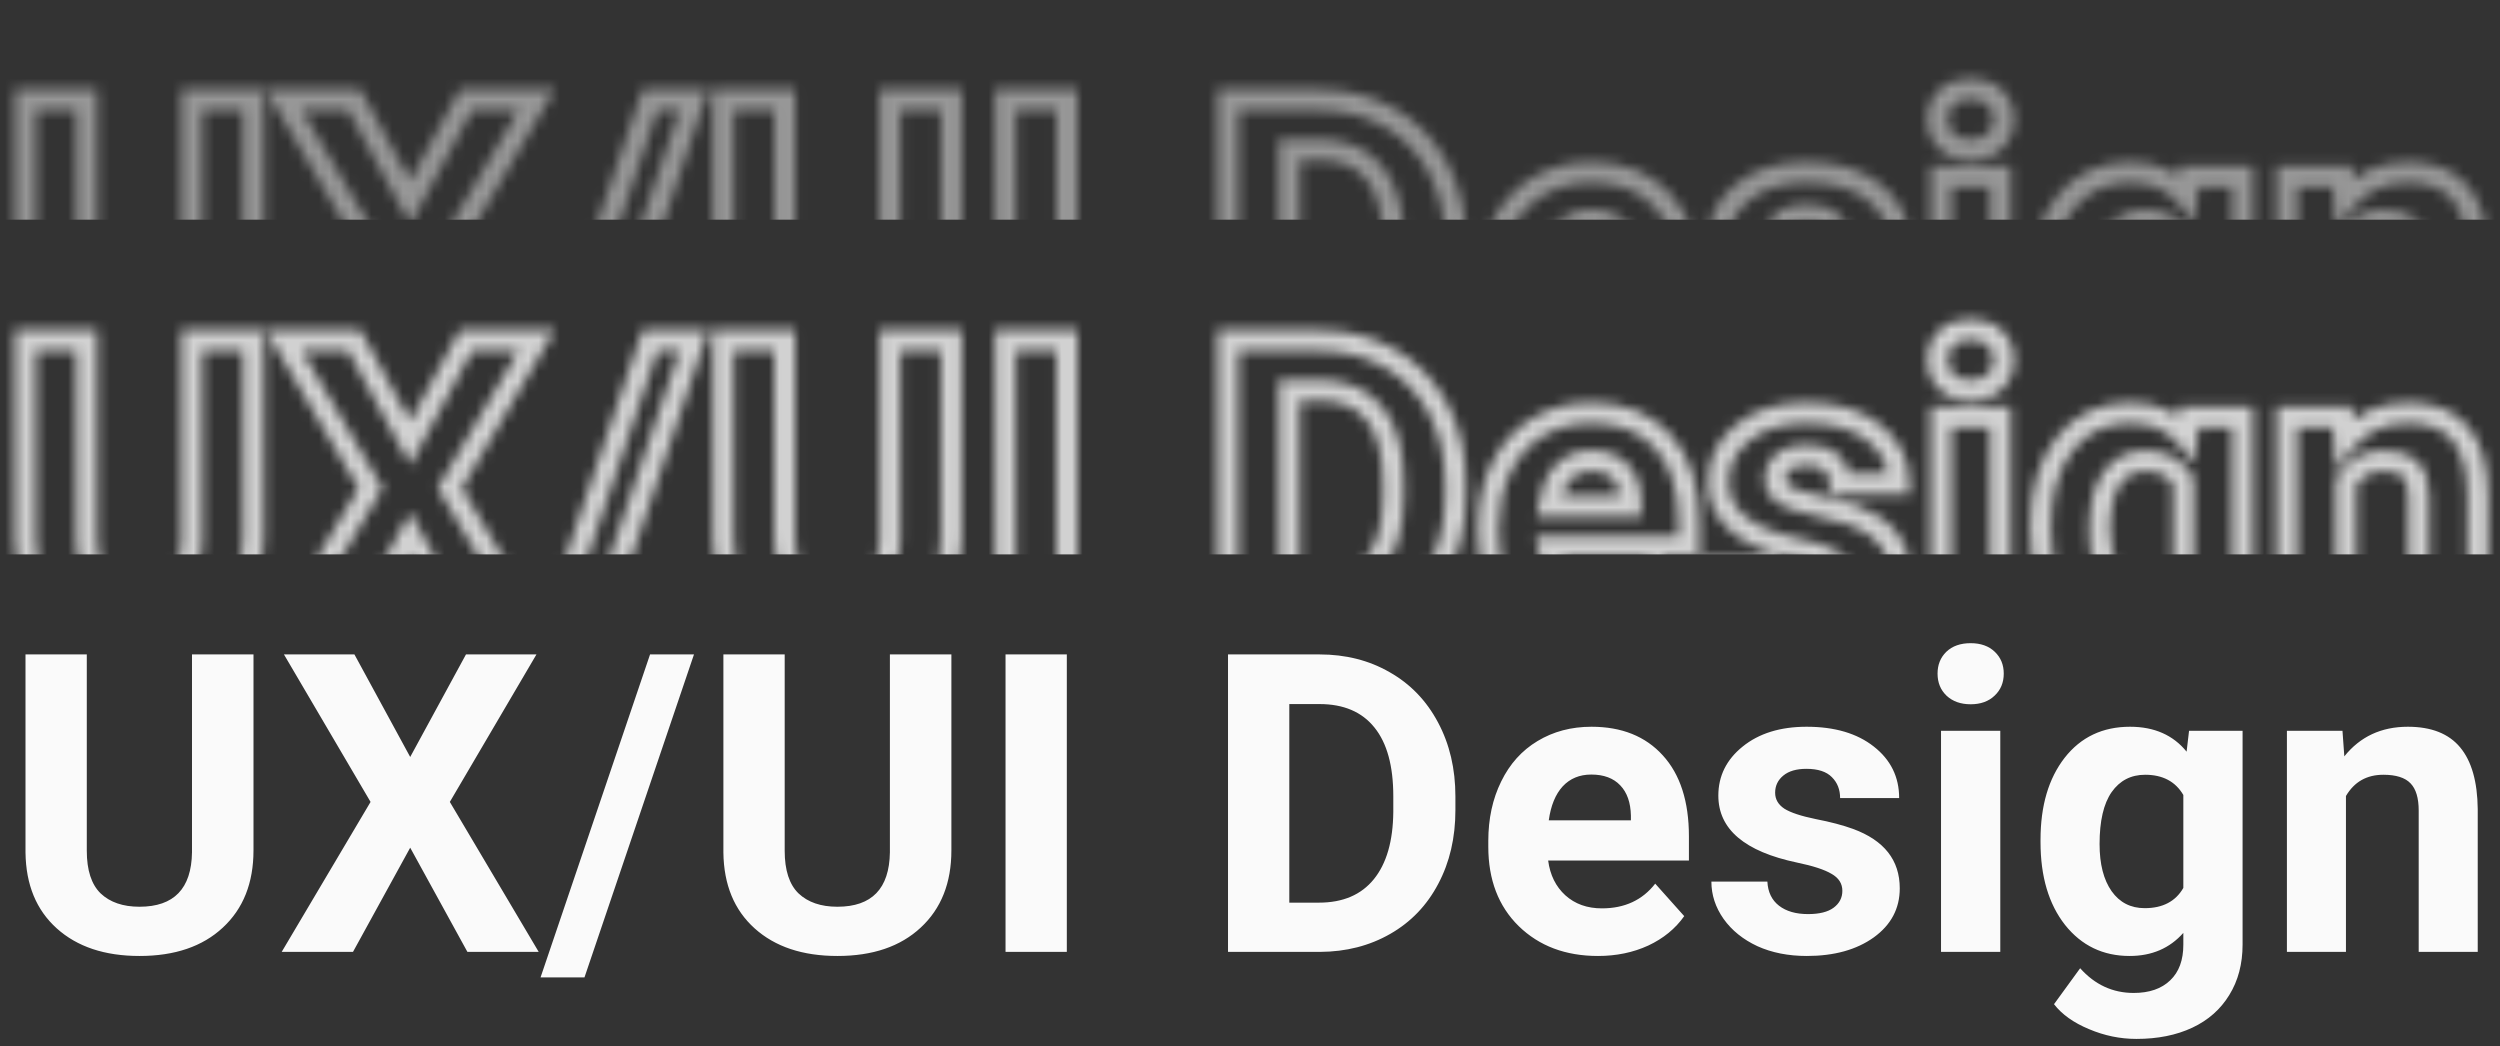 <svg width="239" height="100" viewBox="0 0 239 100" fill="none" xmlns="http://www.w3.org/2000/svg">
<rect x="0" y="0" width="239" height="100" fill="#333333" stroke="none"/>
<g opacity="0.8">
<mask id="mask0_581:7412" style="mask-type:alpha" maskUnits="userSpaceOnUse" x="1" y="30" width="237" height="41">
<path d="M24.234 32.563H25.234V31.563H24.234V32.563ZM21.305 58.676L20.625 57.942L20.622 57.945L21.305 58.676ZM2.438 51.508H1.437L1.438 51.521L2.438 51.508ZM2.438 32.563V31.563H1.438V32.563H2.438ZM8.297 32.563H9.297V31.563H8.297V32.563ZM9.625 55.414L8.929 56.132L8.934 56.137L8.939 56.142L9.625 55.414ZM18.355 51.488L19.355 51.503L19.355 51.496V51.488H18.355ZM18.355 32.563V31.563H17.355V32.563H18.355ZM23.234 32.563V51.293H25.234V32.563H23.234ZM23.234 51.293C23.234 54.178 22.339 56.354 20.625 57.942L21.984 59.409C24.177 57.378 25.234 54.632 25.234 51.293H23.234ZM20.622 57.945C18.914 59.539 16.526 60.391 13.336 60.391V62.391C16.89 62.391 19.815 61.433 21.987 59.407L20.622 57.945ZM13.336 60.391C10.195 60.391 7.82 59.563 6.095 58.011L4.757 59.497C6.938 61.461 9.836 62.391 13.336 62.391V60.391ZM6.095 58.011C4.385 56.472 3.474 54.341 3.437 51.495L1.438 51.521C1.48 54.821 2.561 57.521 4.757 59.497L6.095 58.011ZM3.438 51.508V32.563H1.438V51.508H3.438ZM2.438 33.563H8.297V31.563H2.438V33.563ZM7.297 32.563V51.332H9.297V32.563H7.297ZM7.297 51.332C7.297 53.328 7.769 55.007 8.929 56.132L10.322 54.697C9.71 54.103 9.297 53.06 9.297 51.332H7.297ZM8.939 56.142C10.07 57.208 11.579 57.684 13.336 57.684V55.684C11.942 55.684 10.976 55.313 10.311 54.686L8.939 56.142ZM13.336 57.684C15.152 57.684 16.695 57.204 17.781 56.08C18.858 54.965 19.327 53.378 19.355 51.503L17.356 51.473C17.332 53.062 16.938 54.074 16.342 54.69C15.755 55.298 14.815 55.684 13.336 55.684V57.684ZM19.355 51.488V32.563H17.355V51.488H19.355ZM18.355 33.563H24.234V31.563H18.355V33.563ZM39.215 42.367L38.336 42.845L39.215 44.461L40.093 42.845L39.215 42.367ZM44.547 32.563V31.563H43.952L43.668 32.085L44.547 32.563ZM51.285 32.563L52.148 33.069L53.032 31.563H51.285V32.563ZM43.004 46.664L42.142 46.158L41.843 46.666L42.144 47.174L43.004 46.664ZM51.5 61V62H53.255L52.36 60.49L51.5 61ZM44.684 61L43.807 61.481L44.092 62H44.684V61ZM39.215 51.039L40.091 50.558L39.215 48.961L38.338 50.558L39.215 51.039ZM33.746 61V62H34.338L34.623 61.481L33.746 61ZM26.93 61L26.069 60.49L25.175 62H26.93V61ZM35.426 46.664L36.286 47.174L36.587 46.666L36.288 46.158L35.426 46.664ZM27.145 32.563V31.563H25.398L26.282 33.069L27.145 32.563ZM33.883 32.563L34.761 32.085L34.477 31.563H33.883V32.563ZM40.093 42.845L45.425 33.04L43.668 32.085L38.336 41.89L40.093 42.845ZM44.547 33.563H51.285V31.563H44.547V33.563ZM50.423 32.056L42.142 46.158L43.866 47.171L52.148 33.069L50.423 32.056ZM42.144 47.174L50.64 61.51L52.36 60.49L43.864 46.154L42.144 47.174ZM51.5 60H44.684V62H51.5V60ZM45.56 60.519L40.091 50.558L38.338 51.52L43.807 61.481L45.56 60.519ZM38.338 50.558L32.87 60.519L34.623 61.481L40.091 51.52L38.338 50.558ZM33.746 60H26.93V62H33.746V60ZM27.79 61.51L36.286 47.174L34.566 46.154L26.069 60.49L27.79 61.51ZM36.288 46.158L28.007 32.056L26.282 33.069L34.563 47.171L36.288 46.158ZM27.145 33.563H33.883V31.563H27.145V33.563ZM33.004 33.04L38.336 42.845L40.093 41.89L34.761 32.085L33.004 33.04ZM55.875 63.441V64.442H56.592L56.822 63.763L55.875 63.441ZM51.676 63.441L50.729 63.12L50.281 64.442H51.676V63.441ZM62.145 32.563V31.563H61.428L61.197 32.242L62.145 32.563ZM66.344 32.563L67.291 32.884L67.739 31.563H66.344V32.563ZM55.875 62.441H51.676V64.442H55.875V62.441ZM52.623 63.763L63.092 32.884L61.197 32.242L50.729 63.12L52.623 63.763ZM62.145 33.563H66.344V31.563H62.145V33.563ZM65.397 32.242L54.928 63.12L56.822 63.763L67.291 32.884L65.397 32.242ZM90.953 32.563H91.953V31.563H90.953V32.563ZM88.023 58.676L87.344 57.942L87.341 57.945L88.023 58.676ZM69.156 51.508H68.156L68.156 51.521L69.156 51.508ZM69.156 32.563V31.563H68.156V32.563H69.156ZM75.016 32.563H76.016V31.563H75.016V32.563ZM76.344 55.414L75.647 56.132L75.653 56.137L75.658 56.142L76.344 55.414ZM85.074 51.488L86.074 51.503L86.074 51.496V51.488H85.074ZM85.074 32.563V31.563H84.074V32.563H85.074ZM89.953 32.563V51.293H91.953V32.563H89.953ZM89.953 51.293C89.953 54.178 89.058 56.354 87.344 57.942L88.703 59.409C90.895 57.378 91.953 54.632 91.953 51.293H89.953ZM87.341 57.945C85.633 59.539 83.245 60.391 80.055 60.391V62.391C83.609 62.391 86.534 61.433 88.706 59.407L87.341 57.945ZM80.055 60.391C76.914 60.391 74.538 59.563 72.814 58.011L71.476 59.497C73.657 61.461 76.555 62.391 80.055 62.391V60.391ZM72.814 58.011C71.103 56.472 70.192 54.341 70.156 51.495L68.156 51.521C68.198 54.821 69.279 57.521 71.476 59.497L72.814 58.011ZM70.156 51.508V32.563H68.156V51.508H70.156ZM69.156 33.563H75.016V31.563H69.156V33.563ZM74.016 32.563V51.332H76.016V32.563H74.016ZM74.016 51.332C74.016 53.328 74.488 55.007 75.647 56.132L77.04 54.697C76.429 54.103 76.016 53.06 76.016 51.332H74.016ZM75.658 56.142C76.789 57.208 78.297 57.684 80.055 57.684V55.684C78.661 55.684 77.695 55.313 77.029 54.686L75.658 56.142ZM80.055 57.684C81.87 57.684 83.413 57.204 84.499 56.08C85.577 54.965 86.046 53.378 86.074 51.503L84.074 51.473C84.05 53.062 83.657 54.074 83.061 54.69C82.474 55.298 81.533 55.684 80.055 55.684V57.684ZM86.074 51.488V32.563H84.074V51.488H86.074ZM85.074 33.563H90.953V31.563H85.074V33.563ZM101.988 61V62H102.988V61H101.988ZM96.129 61H95.129V62H96.129V61ZM96.129 32.563V31.563H95.129V32.563H96.129ZM101.988 32.563H102.988V31.563H101.988V32.563ZM101.988 60H96.129V62H101.988V60ZM97.129 61V32.563H95.129V61H97.129ZM96.129 33.563H101.988V31.563H96.129V33.563ZM100.988 32.563V61H102.988V32.563H100.988ZM117.398 61H116.398V62H117.398V61ZM117.398 32.563V31.563H116.398V32.563H117.398ZM132.848 34.262L132.348 35.128L132.355 35.132L132.848 34.262ZM137.477 39.066L136.593 39.536L136.595 39.538L137.477 39.066ZM137.496 54.496L136.613 54.027L136.611 54.031L137.496 54.496ZM132.906 59.281L133.403 60.149L132.906 59.281ZM126.207 61V62L126.212 62L126.207 61ZM123.258 37.309V36.309H122.258V37.309H123.258ZM123.258 56.293H122.258V57.293H123.258V56.293ZM133.199 47.621L134.199 47.631V47.621H133.199ZM131.402 39.555L130.621 40.179L130.624 40.183L131.402 39.555ZM118.398 61V32.563H116.398V61H118.398ZM117.398 33.563H126.148V31.563H117.398V33.563ZM126.148 33.563C128.492 33.563 130.549 34.092 132.348 35.128L133.347 33.395C131.214 32.166 128.805 31.563 126.148 31.563V33.563ZM132.355 35.132C134.162 36.155 135.573 37.614 136.593 39.536L138.36 38.597C137.167 36.352 135.491 34.609 133.34 33.392L132.355 35.132ZM136.595 39.538C137.615 41.446 138.137 43.637 138.137 46.137H140.137C140.137 43.35 139.552 40.828 138.358 38.595L136.595 39.538ZM138.137 46.137V47.445H140.137V46.137H138.137ZM138.137 47.445C138.137 49.947 137.62 52.133 136.613 54.027L138.379 54.966C139.559 52.745 140.137 50.23 140.137 47.445H138.137ZM136.611 54.031C135.617 55.923 134.22 57.377 132.41 58.413L133.403 60.149C135.551 58.92 137.214 57.184 138.381 54.961L136.611 54.031ZM132.41 58.413C130.593 59.453 128.532 59.988 126.202 60L126.212 62C128.856 61.986 131.261 61.375 133.403 60.149L132.41 58.413ZM126.207 60H117.398V62H126.207V60ZM122.258 37.309V56.293H124.258V37.309H122.258ZM123.258 57.293H126.09V55.293H123.258V57.293ZM126.09 57.293C128.62 57.293 130.684 56.453 132.121 54.676L130.566 53.418C129.582 54.635 128.143 55.293 126.09 55.293V57.293ZM132.121 54.676C133.525 52.94 134.172 50.545 134.199 47.631L132.199 47.612C132.174 50.27 131.584 52.16 130.566 53.418L132.121 54.676ZM134.199 47.621V46.117H132.199V47.621H134.199ZM134.199 46.117C134.199 43.111 133.58 40.66 132.181 38.927L130.624 40.183C131.621 41.418 132.199 43.343 132.199 46.117H134.199ZM132.183 38.93C130.757 37.147 128.689 36.309 126.148 36.309V38.309C128.217 38.309 129.652 38.968 130.621 40.179L132.183 38.93ZM126.148 36.309H123.258V38.309H126.148V36.309ZM145.191 58.539L144.492 59.253L144.494 59.256L145.191 58.539ZM143.512 44.711L144.409 45.153L144.41 45.15L143.512 44.711ZM146.988 40.844L147.503 41.701L147.505 41.7L146.988 40.844ZM158.961 42.211L158.22 42.883L158.223 42.886L158.961 42.211ZM161.461 52.27V53.27H162.461V52.27H161.461ZM148.004 52.27V51.27H146.863L147.013 52.401L148.004 52.27ZM149.645 55.59L148.97 56.328L148.975 56.333L149.645 55.59ZM158.238 54.477L158.984 53.811L158.185 52.916L157.449 53.863L158.238 54.477ZM161.012 57.582L161.828 58.159L162.288 57.509L161.758 56.916L161.012 57.582ZM157.574 60.395L157.992 61.303L157.998 61.3L157.574 60.395ZM149.391 45.18L148.659 44.498L148.652 44.505L149.391 45.18ZM148.062 48.422L147.072 48.284L146.914 49.422H148.062V48.422ZM155.914 48.422V49.422H156.914V48.422H155.914ZM155.914 47.973H156.914V47.962L156.914 47.952L155.914 47.973ZM154.898 45.082L154.171 45.768L154.178 45.775L154.898 45.082ZM152.77 60.391C149.892 60.391 147.629 59.517 145.889 57.823L144.494 59.256C146.66 61.364 149.449 62.391 152.77 62.391V60.391ZM145.891 57.825C144.175 56.143 143.281 53.885 143.281 50.941H141.281C141.281 54.326 142.328 57.133 144.492 59.253L145.891 57.825ZM143.281 50.941V50.395H141.281V50.941H143.281ZM143.281 50.395C143.281 48.404 143.665 46.663 144.409 45.153L142.615 44.27C141.718 46.092 141.281 48.141 141.281 50.395H143.281ZM144.41 45.15C145.152 43.631 146.183 42.493 147.503 41.701L146.474 39.986C144.799 40.991 143.512 42.432 142.613 44.272L144.41 45.15ZM147.505 41.7C148.845 40.891 150.382 40.477 152.145 40.477V38.477C150.053 38.477 148.152 38.974 146.472 39.988L147.505 41.7ZM152.145 40.477C154.807 40.477 156.79 41.306 158.22 42.883L159.702 41.539C157.825 39.471 155.263 38.477 152.145 38.477V40.477ZM158.223 42.886C159.669 44.467 160.461 46.779 160.461 49.965H162.461C162.461 46.459 161.586 43.6 159.699 41.536L158.223 42.886ZM160.461 49.965V52.27H162.461V49.965H160.461ZM161.461 51.27H148.004V53.27H161.461V51.27ZM147.013 52.401C147.221 53.983 147.862 55.316 148.97 56.328L150.319 54.852C149.604 54.198 149.151 53.317 148.995 52.139L147.013 52.401ZM148.975 56.333C150.107 57.353 151.522 57.84 153.141 57.84V55.84C151.947 55.84 151.031 55.493 150.314 54.847L148.975 56.333ZM153.141 57.84C155.592 57.84 157.596 56.934 159.028 55.09L157.449 53.863C156.433 55.171 155.038 55.84 153.141 55.84V57.84ZM157.492 55.143L160.266 58.248L161.758 56.916L158.984 53.811L157.492 55.143ZM160.195 57.005C159.457 58.049 158.452 58.879 157.15 59.489L157.998 61.3C159.587 60.556 160.873 59.511 161.828 58.159L160.195 57.005ZM157.157 59.486C155.856 60.084 154.398 60.391 152.77 60.391V62.391C154.656 62.391 156.402 62.034 157.992 61.303L157.157 59.486ZM152.125 43.047C150.754 43.047 149.568 43.522 148.659 44.498L150.123 45.861C150.619 45.328 151.256 45.047 152.125 45.047V43.047ZM148.652 44.505C147.782 45.458 147.285 46.753 147.072 48.284L149.053 48.56C149.231 47.278 149.619 46.413 150.129 45.854L148.652 44.505ZM148.062 49.422H155.914V47.422H148.062V49.422ZM156.914 48.422V47.973H154.914V48.422H156.914ZM156.914 47.952C156.884 46.536 156.496 45.3 155.619 44.389L154.178 45.775C154.603 46.218 154.892 46.91 154.914 47.994L156.914 47.952ZM155.626 44.396C154.739 43.456 153.521 43.047 152.125 43.047V45.047C153.124 45.047 153.756 45.328 154.171 45.768L155.626 44.396ZM175.094 53.539L174.582 54.398L174.591 54.404L174.601 54.409L175.094 53.539ZM171.812 52.465L171.607 53.444L171.61 53.444L171.812 52.465ZM166.598 41.371L167.226 42.15L167.226 42.149L166.598 41.371ZM179.137 41.371L178.517 42.156L178.521 42.159L179.137 41.371ZM181.559 46.293V47.293H182.559V46.293H181.559ZM175.914 46.293H174.914V47.293H175.914V46.293ZM175.133 44.301L174.417 44.999L174.426 45.008L175.133 44.301ZM170.582 47.309L170.027 48.141L170.038 48.148L170.049 48.155L170.582 47.309ZM173.59 48.305L173.39 49.285L173.399 49.286L173.59 48.305ZM177.145 49.242L177.489 48.303L177.487 48.303L177.145 49.242ZM179.137 59.613L179.719 60.426L179.723 60.423L179.137 59.613ZM168.004 60.453L167.581 61.359L167.591 61.364L168.004 60.453ZM164.781 57.856L163.964 58.432L163.968 58.437L164.781 57.856ZM163.609 54.281V53.281H162.609V54.281H163.609ZM168.961 54.281L169.96 54.23L169.91 53.281H168.961V54.281ZM175.289 56.781L175.883 57.586L175.886 57.584L175.289 56.781ZM177.129 55.16C177.129 54.05 176.534 53.205 175.586 52.669L174.601 54.409C175.034 54.654 175.129 54.891 175.129 55.16H177.129ZM175.606 52.68C174.78 52.188 173.551 51.803 172.015 51.486L171.61 53.444C173.095 53.752 174.053 54.083 174.582 54.398L175.606 52.68ZM172.018 51.486C169.585 50.976 167.884 50.226 166.806 49.31C165.766 48.427 165.273 47.365 165.273 46.059H163.273C163.273 47.969 164.037 49.582 165.511 50.834C166.946 52.054 169.013 52.899 171.607 53.444L172.018 51.486ZM165.273 46.059C165.273 44.507 165.895 43.223 167.226 42.15L165.97 40.593C164.202 42.019 163.273 43.861 163.273 46.059H165.273ZM167.226 42.149C168.57 41.063 170.368 40.477 172.711 40.477V38.477C170.028 38.477 167.75 39.154 165.969 40.593L167.226 42.149ZM172.711 40.477C175.24 40.477 177.141 41.071 178.517 42.156L179.756 40.586C177.929 39.145 175.547 38.477 172.711 38.477V40.477ZM178.521 42.159C179.897 43.236 180.559 44.588 180.559 46.293H182.559C182.559 43.962 181.605 42.033 179.753 40.584L178.521 42.159ZM181.559 45.293H175.914V47.293H181.559V45.293ZM176.914 46.293C176.914 45.249 176.567 44.321 175.84 43.594L174.426 45.008C174.74 45.322 174.914 45.723 174.914 46.293H176.914ZM175.849 43.603C175.065 42.799 173.938 42.5 172.691 42.5V44.5C173.659 44.5 174.159 44.735 174.417 44.999L175.849 43.603ZM172.691 42.5C171.602 42.5 170.609 42.746 169.848 43.373L171.121 44.916C171.402 44.684 171.88 44.5 172.691 44.5V42.5ZM169.848 43.373C169.101 43.989 168.703 44.817 168.703 45.785H170.703C170.703 45.425 170.826 45.159 171.121 44.916L169.848 43.373ZM168.703 45.785C168.703 46.791 169.204 47.592 170.027 48.141L171.137 46.477C170.788 46.244 170.703 46.029 170.703 45.785H168.703ZM170.049 48.155C170.809 48.634 171.962 48.994 173.39 49.285L173.789 47.325C172.405 47.043 171.553 46.739 171.115 46.463L170.049 48.155ZM173.399 49.286C174.772 49.553 175.903 49.854 176.802 50.182L177.487 48.303C176.459 47.928 175.22 47.603 173.781 47.323L173.399 49.286ZM176.8 50.181C178.171 50.684 179.113 51.34 179.713 52.102C180.304 52.852 180.617 53.775 180.617 54.926H182.617C182.617 53.382 182.185 52.009 181.285 50.865C180.394 49.733 179.1 48.894 177.489 48.303L176.8 50.181ZM180.617 54.926C180.617 56.511 179.962 57.781 178.55 58.804L179.723 60.423C181.618 59.05 182.617 57.195 182.617 54.926H180.617ZM178.554 58.8C177.113 59.833 175.199 60.391 172.73 60.391V62.391C175.497 62.391 177.853 61.764 179.719 60.426L178.554 58.8ZM172.73 60.391C171.078 60.391 169.647 60.099 168.416 59.542L167.591 61.364C169.121 62.057 170.841 62.391 172.73 62.391V60.391ZM168.427 59.547C167.196 58.973 166.264 58.211 165.595 57.274L163.968 58.437C164.861 59.687 166.077 60.658 167.581 61.359L168.427 59.547ZM165.598 57.279C164.928 56.33 164.609 55.338 164.609 54.281H162.609C162.609 55.777 163.072 57.168 163.964 58.432L165.598 57.279ZM163.609 55.281H168.961V53.281H163.609V55.281ZM167.962 54.333C168.027 55.578 168.506 56.637 169.462 57.377L170.686 55.795C170.262 55.467 169.999 54.99 169.96 54.23L167.962 54.333ZM169.462 57.377C170.377 58.085 171.54 58.387 172.848 58.387V56.387C171.838 56.387 171.151 56.155 170.686 55.795L169.462 57.377ZM172.848 58.387C174.025 58.387 175.089 58.172 175.883 57.586L174.695 55.977C174.395 56.198 173.831 56.387 172.848 56.387V58.387ZM175.886 57.584C176.684 56.989 177.129 56.159 177.129 55.16H175.129C175.129 55.49 175.014 55.74 174.692 55.979L175.886 57.584ZM191.227 61V62H192.227V61H191.227ZM185.562 61H184.562V62H185.562V61ZM185.562 39.867V38.867H184.562V39.867H185.562ZM191.227 39.867H192.227V38.867H191.227V39.867ZM186.07 32.309L185.38 31.585L185.372 31.593L186.07 32.309ZM190.68 36.508L189.997 35.777L189.989 35.785L190.68 36.508ZM186.09 36.508L185.399 37.231L185.408 37.239L186.09 36.508ZM191.227 60H185.562V62H191.227V60ZM186.562 61V39.867H184.562V61H186.562ZM185.562 40.867H191.227V38.867H185.562V40.867ZM190.227 39.867V61H192.227V39.867H190.227ZM186.23 34.399C186.23 33.797 186.419 33.367 186.769 33.024L185.372 31.593C184.602 32.345 184.23 33.307 184.23 34.399H186.23ZM186.761 33.032C187.107 32.702 187.612 32.488 188.395 32.488V30.488C187.224 30.488 186.18 30.822 185.38 31.585L186.761 33.032ZM188.395 32.488C189.16 32.488 189.661 32.7 190.009 33.032L191.39 31.585C190.592 30.824 189.556 30.488 188.395 30.488V32.488ZM190.009 33.032C190.369 33.376 190.559 33.805 190.559 34.399H192.559C192.559 33.3 192.175 32.335 191.39 31.585L190.009 33.032ZM190.559 34.399C190.559 35.003 190.365 35.434 189.997 35.777L191.362 37.239C192.166 36.488 192.559 35.513 192.559 34.399H190.559ZM189.989 35.785C189.638 36.119 189.143 36.328 188.395 36.328V38.328C189.548 38.328 190.575 37.99 191.37 37.231L189.989 35.785ZM188.395 36.328C187.647 36.328 187.139 36.12 186.772 35.777L185.408 37.239C186.212 37.99 187.241 38.328 188.395 38.328V36.328ZM186.78 35.785C186.423 35.444 186.23 35.011 186.23 34.399H184.23C184.23 35.505 184.611 36.479 185.399 37.231L186.78 35.785ZM197.379 42.445L196.592 41.829L196.589 41.832L197.379 42.445ZM209.039 41.859L208.263 42.49L209.755 44.329L210.032 41.976L209.039 41.859ZM209.273 39.867V38.867H208.384L208.28 39.751L209.273 39.867ZM214.391 39.867H215.391V38.867H214.391V39.867ZM213.121 65.121L212.271 64.595L212.267 64.601L213.121 65.121ZM199.703 68.383L200.094 67.463L200.087 67.46L199.703 68.383ZM196.363 66L195.555 65.412L195.113 66.019L195.572 66.612L196.363 66ZM198.863 62.563L199.609 61.897L198.784 60.972L198.055 61.974L198.863 62.563ZM207.477 63.715L206.787 62.991L206.781 62.997L207.477 63.715ZM208.727 59.184H209.727V56.545L207.978 58.521L208.727 59.184ZM197.418 58.422L196.631 59.039L196.636 59.045L197.418 58.422ZM201.871 55.199L201.053 55.774L201.056 55.779L201.871 55.199ZM208.727 54.887L209.593 55.386L209.727 55.154V54.887H208.727ZM208.727 46H209.727V45.729L209.589 45.495L208.727 46ZM201.871 45.727L201.054 45.15L201.05 45.157L201.871 45.727ZM196.074 50.278C196.074 47.192 196.804 44.817 198.169 43.059L196.589 41.832C194.881 44.032 194.074 46.879 194.074 50.278H196.074ZM198.166 43.062C199.517 41.336 201.304 40.477 203.629 40.477V38.477C200.719 38.477 198.339 39.596 196.592 41.829L198.166 43.062ZM203.629 40.477C205.69 40.477 207.19 41.168 208.263 42.49L209.816 41.229C208.31 39.374 206.203 38.477 203.629 38.477V40.477ZM210.032 41.976L210.267 39.984L208.28 39.751L208.046 41.743L210.032 41.976ZM209.273 40.867H214.391V38.867H209.273V40.867ZM213.391 39.867V60.297H215.391V39.867H213.391ZM213.391 60.297C213.391 61.988 213.005 63.408 212.271 64.595L213.971 65.648C214.93 64.1 215.391 62.303 215.391 60.297H213.391ZM212.267 64.601C211.541 65.792 210.516 66.704 209.161 67.341L210.011 69.151C211.703 68.356 213.034 67.185 213.975 65.642L212.267 64.601ZM209.161 67.341C207.796 67.983 206.163 68.32 204.234 68.32V70.32C206.395 70.32 208.329 69.942 210.011 69.151L209.161 67.341ZM204.234 68.32C202.824 68.32 201.446 68.037 200.094 67.463L199.312 69.303C200.903 69.979 202.546 70.32 204.234 70.32V68.32ZM200.087 67.46C198.731 66.895 197.777 66.193 197.154 65.388L195.572 66.612C196.46 67.76 197.733 68.647 199.319 69.306L200.087 67.46ZM197.172 66.588L199.672 63.151L198.055 61.974L195.555 65.412L197.172 66.588ZM198.117 63.228C199.702 65.004 201.674 65.926 203.98 65.926V63.926C202.277 63.926 200.837 63.273 199.609 61.897L198.117 63.228ZM203.98 65.926C205.659 65.926 207.103 65.469 208.172 64.433L206.781 62.997C206.184 63.575 205.297 63.926 203.98 63.926V65.926ZM208.167 64.439C209.249 63.407 209.727 61.981 209.727 60.316H207.727C207.727 61.595 207.37 62.435 206.787 62.991L208.167 64.439ZM209.727 60.316V59.184H207.727V60.316H209.727ZM207.978 58.521C206.882 59.759 205.452 60.391 203.59 60.391V62.391C205.973 62.391 207.967 61.551 209.475 59.846L207.978 58.521ZM203.59 60.391C201.354 60.391 199.585 59.539 198.2 57.799L196.636 59.045C198.402 61.263 200.747 62.391 203.59 62.391V60.391ZM198.205 57.805C196.817 56.035 196.074 53.636 196.074 50.512H194.074C194.074 53.95 194.894 56.825 196.631 59.039L198.205 57.805ZM196.074 50.512V50.278H194.074V50.512H196.074ZM199.719 50.688C199.719 52.722 200.125 54.454 201.053 55.774L202.689 54.625C202.08 53.758 201.719 52.481 201.719 50.688H199.719ZM201.056 55.779C202.014 57.127 203.375 57.82 205.035 57.82V55.82C204.013 55.82 203.264 55.433 202.686 54.62L201.056 55.779ZM205.035 57.82C207.045 57.82 208.642 57.038 209.593 55.386L207.86 54.388C207.327 55.313 206.463 55.82 205.035 55.82V57.82ZM209.727 54.887V46H207.727V54.887H209.727ZM209.589 45.495C208.629 43.856 207.056 43.066 205.074 43.066V45.066C206.452 45.066 207.313 45.566 207.864 46.506L209.589 45.495ZM205.074 43.066C203.395 43.066 202.023 43.778 201.054 45.15L202.688 46.303C203.282 45.462 204.045 45.066 205.074 45.066V43.066ZM201.05 45.157C200.113 46.507 199.719 48.401 199.719 50.688H201.719C201.719 48.573 202.093 47.16 202.693 46.297L201.05 45.157ZM223.941 39.867L224.939 39.795L224.872 38.867H223.941V39.867ZM224.117 42.309L223.12 42.38L223.303 44.927L224.898 42.933L224.117 42.309ZM235.191 41.449L235.96 40.81L235.191 41.449ZM236.871 47.348H237.871L237.871 47.338L236.871 47.348ZM236.871 61V62H237.871V61H236.871ZM231.227 61H230.227V62H231.227V61ZM230.445 44.887L229.721 45.577L229.73 45.585L230.445 44.887ZM224.273 46.098L223.411 45.592L223.273 45.826V46.098H224.273ZM224.273 61V62H225.273V61H224.273ZM218.629 61H217.629V62H218.629V61ZM218.629 39.867V38.867H217.629V39.867H218.629ZM222.944 39.939L223.12 42.38L225.115 42.237L224.939 39.795L222.944 39.939ZM224.898 42.933C226.208 41.296 227.939 40.477 230.191 40.477V38.477C227.366 38.477 225.047 39.545 223.336 41.684L224.898 42.933ZM230.191 40.477C232.232 40.477 233.574 41.068 234.423 42.089L235.96 40.81C234.621 39.2 232.63 38.477 230.191 38.477V40.477ZM234.423 42.089C235.309 43.154 235.846 44.855 235.871 47.358L237.871 47.338C237.844 44.607 237.261 42.374 235.96 40.81L234.423 42.089ZM235.871 47.348V61H237.871V47.348H235.871ZM236.871 60H231.227V62H236.871V60ZM232.227 61V47.484H230.227V61H232.227ZM232.227 47.484C232.227 46.177 231.948 44.995 231.161 44.188L229.73 45.585C229.984 45.846 230.227 46.396 230.227 47.484H232.227ZM231.169 44.197C230.372 43.36 229.172 43.066 227.848 43.066V45.066C228.945 45.066 229.477 45.32 229.721 45.577L231.169 44.197ZM227.848 43.066C225.91 43.066 224.387 43.927 223.411 45.592L225.136 46.604C225.748 45.56 226.609 45.066 227.848 45.066V43.066ZM223.273 46.098V61H225.273V46.098H223.273ZM224.273 60H218.629V62H224.273V60ZM219.629 61V39.867H217.629V61H219.629ZM218.629 40.867H223.941V38.867H218.629V40.867Z" fill="#FAFAFA"/>
</mask>
<g mask="url(#mask0_581:7412)">
<rect x="-34" y="3" width="291" height="50" fill="#FAFAFA"/>
</g>
</g>
<path d="M24.234 62.563V81.293C24.234 84.405 23.258 86.866 21.305 88.676C19.365 90.486 16.708 91.391 13.336 91.391C10.016 91.391 7.379 90.512 5.426 88.754C3.473 86.996 2.477 84.581 2.438 81.508V62.563H8.297V81.332C8.297 83.194 8.74 84.555 9.625 85.414C10.523 86.26 11.76 86.684 13.336 86.684C16.63 86.684 18.303 84.952 18.355 81.488V62.563H24.234ZM39.215 72.367L44.547 62.563H51.285L43.004 76.664L51.5 91H44.684L39.215 81.039L33.746 91H26.93L35.426 76.664L27.145 62.563H33.883L39.215 72.367ZM55.875 93.442H51.676L62.145 62.563H66.344L55.875 93.442ZM90.953 62.563V81.293C90.953 84.405 89.977 86.866 88.023 88.676C86.083 90.486 83.427 91.391 80.055 91.391C76.734 91.391 74.098 90.512 72.144 88.754C70.191 86.996 69.195 84.581 69.156 81.508V62.563H75.016V81.332C75.016 83.194 75.458 84.555 76.344 85.414C77.242 86.26 78.479 86.684 80.055 86.684C83.349 86.684 85.022 84.952 85.074 81.488V62.563H90.953ZM101.988 91H96.129V62.563H101.988V91ZM117.398 91V62.563H126.148C128.648 62.563 130.882 63.129 132.848 64.262C134.827 65.382 136.37 66.983 137.477 69.067C138.583 71.137 139.137 73.494 139.137 76.137V77.445C139.137 80.089 138.59 82.439 137.496 84.496C136.415 86.553 134.885 88.149 132.906 89.281C130.927 90.414 128.694 90.987 126.207 91H117.398ZM123.258 67.309V86.293H126.09C128.382 86.293 130.133 85.544 131.344 84.047C132.555 82.55 133.173 80.408 133.199 77.621V76.117C133.199 73.227 132.6 71.039 131.402 69.555C130.204 68.057 128.453 67.309 126.148 67.309H123.258ZM152.77 91.391C149.671 91.391 147.145 90.44 145.191 88.539C143.251 86.638 142.281 84.106 142.281 80.942V80.395C142.281 78.272 142.691 76.378 143.512 74.711C144.332 73.031 145.491 71.742 146.988 70.844C148.499 69.932 150.217 69.477 152.145 69.477C155.035 69.477 157.307 70.388 158.961 72.211C160.628 74.034 161.461 76.619 161.461 79.965V82.27H148.004C148.186 83.65 148.733 84.757 149.645 85.59C150.569 86.423 151.734 86.84 153.141 86.84C155.315 86.84 157.014 86.052 158.238 84.477L161.012 87.582C160.165 88.78 159.02 89.718 157.574 90.395C156.129 91.059 154.527 91.391 152.77 91.391ZM152.125 74.047C151.005 74.047 150.094 74.425 149.391 75.18C148.701 75.935 148.258 77.016 148.062 78.422H155.914V77.973C155.888 76.723 155.549 75.759 154.898 75.082C154.247 74.392 153.323 74.047 152.125 74.047ZM176.129 85.16C176.129 84.47 175.784 83.93 175.094 83.539C174.417 83.135 173.323 82.778 171.812 82.465C166.786 81.41 164.273 79.275 164.273 76.059C164.273 74.184 165.048 72.621 166.598 71.371C168.16 70.108 170.198 69.477 172.711 69.477C175.393 69.477 177.535 70.108 179.137 71.371C180.751 72.634 181.559 74.275 181.559 76.293H175.914C175.914 75.486 175.654 74.822 175.133 74.301C174.612 73.767 173.798 73.5 172.691 73.5C171.741 73.5 171.005 73.715 170.484 74.145C169.964 74.574 169.703 75.121 169.703 75.785C169.703 76.41 169.996 76.918 170.582 77.309C171.181 77.686 172.184 78.018 173.59 78.305C174.996 78.578 176.181 78.891 177.145 79.242C180.126 80.336 181.617 82.231 181.617 84.926C181.617 86.853 180.79 88.415 179.137 89.613C177.483 90.798 175.348 91.391 172.73 91.391C170.96 91.391 169.384 91.078 168.004 90.453C166.637 89.815 165.562 88.949 164.781 87.856C164 86.749 163.609 85.557 163.609 84.281H168.961C169.013 85.284 169.384 86.052 170.074 86.586C170.764 87.12 171.689 87.387 172.848 87.387C173.928 87.387 174.742 87.185 175.289 86.781C175.849 86.365 176.129 85.824 176.129 85.16ZM191.227 91H185.562V69.867H191.227V91ZM185.23 64.399C185.23 63.552 185.51 62.856 186.07 62.309C186.643 61.762 187.418 61.488 188.395 61.488C189.358 61.488 190.126 61.762 190.699 62.309C191.272 62.856 191.559 63.552 191.559 64.399C191.559 65.258 191.266 65.961 190.68 66.508C190.107 67.055 189.345 67.328 188.395 67.328C187.444 67.328 186.676 67.055 186.09 66.508C185.517 65.961 185.23 65.258 185.23 64.399ZM195.074 80.278C195.074 77.035 195.842 74.425 197.379 72.445C198.928 70.466 201.012 69.477 203.629 69.477C205.947 69.477 207.75 70.271 209.039 71.859L209.273 69.867H214.391V90.297C214.391 92.146 213.967 93.754 213.121 95.121C212.288 96.488 211.109 97.53 209.586 98.246C208.062 98.962 206.279 99.32 204.234 99.32C202.685 99.32 201.174 99.008 199.703 98.383C198.232 97.771 197.118 96.977 196.363 96L198.863 92.563C200.27 94.138 201.975 94.926 203.98 94.926C205.478 94.926 206.643 94.522 207.477 93.715C208.31 92.921 208.727 91.788 208.727 90.317V89.184C207.424 90.655 205.712 91.391 203.59 91.391C201.051 91.391 198.993 90.401 197.418 88.422C195.855 86.43 195.074 83.793 195.074 80.512V80.278ZM200.719 80.688C200.719 82.602 201.103 84.106 201.871 85.199C202.639 86.28 203.694 86.82 205.035 86.82C206.754 86.82 207.984 86.176 208.727 84.887V76C207.971 74.711 206.754 74.067 205.074 74.067C203.72 74.067 202.652 74.62 201.871 75.727C201.103 76.834 200.719 78.487 200.719 80.688ZM223.941 69.867L224.117 72.309C225.628 70.421 227.652 69.477 230.191 69.477C232.431 69.477 234.098 70.134 235.191 71.449C236.285 72.764 236.845 74.731 236.871 77.348V91H231.227V77.484C231.227 76.287 230.966 75.421 230.445 74.887C229.924 74.34 229.059 74.067 227.848 74.067C226.259 74.067 225.068 74.744 224.273 76.098V91H218.629V69.867H223.941Z" fill="#FAFAFA"/>
<g opacity="0.5">
<mask id="mask1_581:7412" style="mask-type:alpha" maskUnits="userSpaceOnUse" x="1" y="7" width="237" height="41">
<path d="M24.234 9.563H25.234V8.563H24.234V9.563ZM21.305 35.676L20.625 34.942L20.622 34.945L21.305 35.676ZM2.438 28.508H1.437L1.438 28.521L2.438 28.508ZM2.438 9.563V8.563H1.438V9.563H2.438ZM8.297 9.563H9.297V8.563H8.297V9.563ZM9.625 32.414L8.929 33.132L8.934 33.137L8.939 33.142L9.625 32.414ZM18.355 28.488L19.355 28.503L19.355 28.496V28.488H18.355ZM18.355 9.563V8.563H17.355V9.563H18.355ZM23.234 9.563V28.293H25.234V9.563H23.234ZM23.234 28.293C23.234 31.178 22.339 33.354 20.625 34.942L21.984 36.409C24.177 34.378 25.234 31.632 25.234 28.293H23.234ZM20.622 34.945C18.914 36.539 16.526 37.391 13.336 37.391V39.391C16.89 39.391 19.815 38.433 21.987 36.407L20.622 34.945ZM13.336 37.391C10.195 37.391 7.82 36.563 6.095 35.011L4.757 36.497C6.938 38.461 9.836 39.391 13.336 39.391V37.391ZM6.095 35.011C4.385 33.472 3.474 31.341 3.437 28.495L1.438 28.521C1.48 31.821 2.561 34.521 4.757 36.497L6.095 35.011ZM3.438 28.508V9.563H1.438V28.508H3.438ZM2.438 10.563H8.297V8.563H2.438V10.563ZM7.297 9.563V28.332H9.297V9.563H7.297ZM7.297 28.332C7.297 30.328 7.769 32.007 8.929 33.132L10.322 31.697C9.71 31.103 9.297 30.06 9.297 28.332H7.297ZM8.939 33.142C10.07 34.208 11.579 34.684 13.336 34.684V32.684C11.942 32.684 10.976 32.313 10.311 31.686L8.939 33.142ZM13.336 34.684C15.152 34.684 16.695 34.204 17.781 33.08C18.858 31.965 19.327 30.378 19.355 28.503L17.356 28.473C17.332 30.062 16.938 31.073 16.342 31.69C15.755 32.298 14.815 32.684 13.336 32.684V34.684ZM19.355 28.488V9.563H17.355V28.488H19.355ZM18.355 10.563H24.234V8.563H18.355V10.563ZM39.215 19.367L38.336 19.845L39.215 21.46L40.093 19.845L39.215 19.367ZM44.547 9.563V8.563H43.952L43.668 9.085L44.547 9.563ZM51.285 9.563L52.148 10.069L53.032 8.563H51.285V9.563ZM43.004 23.664L42.142 23.158L41.843 23.666L42.144 24.174L43.004 23.664ZM51.5 38V39H53.255L52.36 37.49L51.5 38ZM44.684 38L43.807 38.481L44.092 39H44.684V38ZM39.215 28.039L40.091 27.558L39.215 25.961L38.338 27.558L39.215 28.039ZM33.746 38V39H34.338L34.623 38.481L33.746 38ZM26.93 38L26.069 37.49L25.175 39H26.93V38ZM35.426 23.664L36.286 24.174L36.587 23.666L36.288 23.158L35.426 23.664ZM27.145 9.563V8.563H25.398L26.282 10.069L27.145 9.563ZM33.883 9.563L34.761 9.085L34.477 8.563H33.883V9.563ZM40.093 19.845L45.425 10.04L43.668 9.085L38.336 18.89L40.093 19.845ZM44.547 10.563H51.285V8.563H44.547V10.563ZM50.423 9.056L42.142 23.158L43.866 24.171L52.148 10.069L50.423 9.056ZM42.144 24.174L50.64 38.51L52.36 37.49L43.864 23.154L42.144 24.174ZM51.5 37H44.684V39H51.5V37ZM45.56 37.519L40.091 27.558L38.338 28.52L43.807 38.481L45.56 37.519ZM38.338 27.558L32.87 37.519L34.623 38.481L40.091 28.52L38.338 27.558ZM33.746 37H26.93V39H33.746V37ZM27.79 38.51L36.286 24.174L34.566 23.154L26.069 37.49L27.79 38.51ZM36.288 23.158L28.007 9.056L26.282 10.069L34.563 24.171L36.288 23.158ZM27.145 10.563H33.883V8.563H27.145V10.563ZM33.004 10.04L38.336 19.845L40.093 18.89L34.761 9.085L33.004 10.04ZM55.875 40.441V41.441H56.592L56.822 40.763L55.875 40.441ZM51.676 40.441L50.729 40.12L50.281 41.441H51.676V40.441ZM62.145 9.563V8.563H61.428L61.197 9.242L62.145 9.563ZM66.344 9.563L67.291 9.884L67.739 8.563H66.344V9.563ZM55.875 39.441H51.676V41.441H55.875V39.441ZM52.623 40.763L63.092 9.884L61.197 9.242L50.729 40.12L52.623 40.763ZM62.145 10.563H66.344V8.563H62.145V10.563ZM65.397 9.242L54.928 40.12L56.822 40.763L67.291 9.884L65.397 9.242ZM90.953 9.563H91.953V8.563H90.953V9.563ZM88.023 35.676L87.344 34.942L87.341 34.945L88.023 35.676ZM69.156 28.508H68.156L68.156 28.521L69.156 28.508ZM69.156 9.563V8.563H68.156V9.563H69.156ZM75.016 9.563H76.016V8.563H75.016V9.563ZM76.344 32.414L75.647 33.132L75.653 33.137L75.658 33.142L76.344 32.414ZM85.074 28.488L86.074 28.503L86.074 28.496V28.488H85.074ZM85.074 9.563V8.563H84.074V9.563H85.074ZM89.953 9.563V28.293H91.953V9.563H89.953ZM89.953 28.293C89.953 31.178 89.058 33.354 87.344 34.942L88.703 36.409C90.895 34.378 91.953 31.632 91.953 28.293H89.953ZM87.341 34.945C85.633 36.539 83.245 37.391 80.055 37.391V39.391C83.609 39.391 86.534 38.433 88.706 36.407L87.341 34.945ZM80.055 37.391C76.914 37.391 74.538 36.563 72.814 35.011L71.476 36.497C73.657 38.461 76.555 39.391 80.055 39.391V37.391ZM72.814 35.011C71.103 33.472 70.192 31.341 70.156 28.495L68.156 28.521C68.198 31.821 69.279 34.521 71.476 36.497L72.814 35.011ZM70.156 28.508V9.563H68.156V28.508H70.156ZM69.156 10.563H75.016V8.563H69.156V10.563ZM74.016 9.563V28.332H76.016V9.563H74.016ZM74.016 28.332C74.016 30.328 74.488 32.007 75.647 33.132L77.04 31.697C76.429 31.103 76.016 30.06 76.016 28.332H74.016ZM75.658 33.142C76.789 34.208 78.297 34.684 80.055 34.684V32.684C78.661 32.684 77.695 32.313 77.029 31.686L75.658 33.142ZM80.055 34.684C81.87 34.684 83.413 34.204 84.499 33.08C85.577 31.965 86.046 30.378 86.074 28.503L84.074 28.473C84.05 30.062 83.657 31.073 83.061 31.69C82.474 32.298 81.533 32.684 80.055 32.684V34.684ZM86.074 28.488V9.563H84.074V28.488H86.074ZM85.074 10.563H90.953V8.563H85.074V10.563ZM101.988 38V39H102.988V38H101.988ZM96.129 38H95.129V39H96.129V38ZM96.129 9.563V8.563H95.129V9.563H96.129ZM101.988 9.563H102.988V8.563H101.988V9.563ZM101.988 37H96.129V39H101.988V37ZM97.129 38V9.563H95.129V38H97.129ZM96.129 10.563H101.988V8.563H96.129V10.563ZM100.988 9.563V38H102.988V9.563H100.988ZM117.398 38H116.398V39H117.398V38ZM117.398 9.563V8.563H116.398V9.563H117.398ZM132.848 11.262L132.348 12.128L132.355 12.132L132.848 11.262ZM137.477 16.067L136.593 16.536L136.595 16.538L137.477 16.067ZM137.496 31.496L136.613 31.027L136.611 31.031L137.496 31.496ZM132.906 36.281L133.403 37.149L132.906 36.281ZM126.207 38V39L126.212 39L126.207 38ZM123.258 14.309V13.309H122.258V14.309H123.258ZM123.258 33.293H122.258V34.293H123.258V33.293ZM133.199 24.621L134.199 24.631V24.621H133.199ZM131.402 16.555L130.621 17.18L130.624 17.183L131.402 16.555ZM118.398 38V9.563H116.398V38H118.398ZM117.398 10.563H126.148V8.563H117.398V10.563ZM126.148 10.563C128.492 10.563 130.549 11.092 132.348 12.128L133.347 10.395C131.214 9.166 128.805 8.563 126.148 8.563V10.563ZM132.355 12.132C134.162 13.155 135.573 14.614 136.593 16.536L138.36 15.597C137.167 13.352 135.491 11.609 133.34 10.392L132.355 12.132ZM136.595 16.538C137.615 18.446 138.137 20.637 138.137 23.137H140.137C140.137 20.35 139.552 17.828 138.358 15.595L136.595 16.538ZM138.137 23.137V24.445H140.137V23.137H138.137ZM138.137 24.445C138.137 26.947 137.62 29.133 136.613 31.027L138.379 31.966C139.559 29.745 140.137 27.23 140.137 24.445H138.137ZM136.611 31.031C135.617 32.923 134.22 34.377 132.41 35.413L133.403 37.149C135.551 35.92 137.214 34.184 138.381 31.961L136.611 31.031ZM132.41 35.413C130.593 36.453 128.532 36.988 126.202 37L126.212 39C128.856 38.986 131.261 38.375 133.403 37.149L132.41 35.413ZM126.207 37H117.398V39H126.207V37ZM122.258 14.309V33.293H124.258V14.309H122.258ZM123.258 34.293H126.09V32.293H123.258V34.293ZM126.09 34.293C128.62 34.293 130.684 33.453 132.121 31.676L130.566 30.418C129.582 31.635 128.143 32.293 126.09 32.293V34.293ZM132.121 31.676C133.525 29.939 134.172 27.545 134.199 24.631L132.199 24.612C132.174 27.27 131.584 29.16 130.566 30.418L132.121 31.676ZM134.199 24.621V23.117H132.199V24.621H134.199ZM134.199 23.117C134.199 20.111 133.58 17.66 132.181 15.927L130.624 17.183C131.621 18.418 132.199 20.343 132.199 23.117H134.199ZM132.183 15.93C130.757 14.147 128.689 13.309 126.148 13.309V15.309C128.217 15.309 129.652 15.968 130.621 17.18L132.183 15.93ZM126.148 13.309H123.258V15.309H126.148V13.309ZM145.191 35.539L144.492 36.253L144.494 36.256L145.191 35.539ZM143.512 21.711L144.409 22.153L144.41 22.15L143.512 21.711ZM146.988 17.844L147.503 18.701L147.505 18.7L146.988 17.844ZM158.961 19.211L158.22 19.883L158.223 19.886L158.961 19.211ZM161.461 29.27V30.27H162.461V29.27H161.461ZM148.004 29.27V28.27H146.863L147.013 29.401L148.004 29.27ZM149.645 32.59L148.97 33.328L148.975 33.333L149.645 32.59ZM158.238 31.477L158.984 30.811L158.185 29.916L157.449 30.863L158.238 31.477ZM161.012 34.582L161.828 35.159L162.288 34.509L161.758 33.916L161.012 34.582ZM157.574 37.395L157.992 38.303L157.998 38.3L157.574 37.395ZM149.391 22.18L148.659 21.498L148.652 21.505L149.391 22.18ZM148.062 25.422L147.072 25.284L146.914 26.422H148.062V25.422ZM155.914 25.422V26.422H156.914V25.422H155.914ZM155.914 24.973H156.914V24.962L156.914 24.952L155.914 24.973ZM154.898 22.082L154.171 22.768L154.178 22.775L154.898 22.082ZM152.77 37.391C149.892 37.391 147.629 36.517 145.889 34.823L144.494 36.256C146.66 38.364 149.449 39.391 152.77 39.391V37.391ZM145.891 34.825C144.175 33.143 143.281 30.885 143.281 27.942H141.281C141.281 31.326 142.328 34.133 144.492 36.253L145.891 34.825ZM143.281 27.942V27.395H141.281V27.942H143.281ZM143.281 27.395C143.281 25.404 143.665 23.663 144.409 22.153L142.615 21.27C141.718 23.092 141.281 25.141 141.281 27.395H143.281ZM144.41 22.15C145.152 20.631 146.183 19.493 147.503 18.701L146.474 16.986C144.799 17.991 143.512 19.432 142.613 21.272L144.41 22.15ZM147.505 18.7C148.845 17.891 150.382 17.477 152.145 17.477V15.477C150.053 15.477 148.152 15.973 146.472 16.988L147.505 18.7ZM152.145 17.477C154.807 17.477 156.79 18.306 158.22 19.883L159.702 18.539C157.825 16.471 155.263 15.477 152.145 15.477V17.477ZM158.223 19.886C159.669 21.467 160.461 23.779 160.461 26.965H162.461C162.461 23.459 161.586 20.601 159.699 18.536L158.223 19.886ZM160.461 26.965V29.27H162.461V26.965H160.461ZM161.461 28.27H148.004V30.27H161.461V28.27ZM147.013 29.401C147.221 30.983 147.862 32.316 148.97 33.328L150.319 31.852C149.604 31.198 149.151 30.317 148.995 29.139L147.013 29.401ZM148.975 33.333C150.107 34.353 151.522 34.84 153.141 34.84V32.84C151.947 32.84 151.031 32.493 150.314 31.847L148.975 33.333ZM153.141 34.84C155.592 34.84 157.596 33.934 159.028 32.09L157.449 30.863C156.433 32.171 155.038 32.84 153.141 32.84V34.84ZM157.492 32.143L160.266 35.248L161.758 33.916L158.984 30.811L157.492 32.143ZM160.195 34.005C159.457 35.049 158.452 35.879 157.15 36.489L157.998 38.3C159.587 37.556 160.873 36.511 161.828 35.159L160.195 34.005ZM157.157 36.486C155.856 37.084 154.398 37.391 152.77 37.391V39.391C154.656 39.391 156.402 39.034 157.992 38.303L157.157 36.486ZM152.125 20.047C150.754 20.047 149.568 20.521 148.659 21.498L150.123 22.861C150.619 22.328 151.256 22.047 152.125 22.047V20.047ZM148.652 21.505C147.782 22.457 147.285 23.753 147.072 25.284L149.053 25.56C149.231 24.278 149.619 23.413 150.129 22.854L148.652 21.505ZM148.062 26.422H155.914V24.422H148.062V26.422ZM156.914 25.422V24.973H154.914V25.422H156.914ZM156.914 24.952C156.884 23.536 156.496 22.3 155.619 21.389L154.178 22.775C154.603 23.218 154.892 23.91 154.914 24.994L156.914 24.952ZM155.626 21.396C154.739 20.456 153.521 20.047 152.125 20.047V22.047C153.124 22.047 153.756 22.328 154.171 22.768L155.626 21.396ZM175.094 30.539L174.582 31.398L174.591 31.404L174.601 31.409L175.094 30.539ZM171.812 29.465L171.607 30.444L171.61 30.444L171.812 29.465ZM166.598 18.371L167.226 19.149L167.226 19.149L166.598 18.371ZM179.137 18.371L178.517 19.156L178.521 19.159L179.137 18.371ZM181.559 23.293V24.293H182.559V23.293H181.559ZM175.914 23.293H174.914V24.293H175.914V23.293ZM175.133 21.301L174.417 21.999L174.426 22.008L175.133 21.301ZM170.582 24.309L170.027 25.141L170.038 25.148L170.049 25.155L170.582 24.309ZM173.59 25.305L173.39 26.285L173.399 26.286L173.59 25.305ZM177.145 26.242L177.489 25.303L177.487 25.303L177.145 26.242ZM179.137 36.613L179.719 37.426L179.723 37.423L179.137 36.613ZM168.004 37.453L167.581 38.359L167.591 38.364L168.004 37.453ZM164.781 34.856L163.964 35.432L163.968 35.437L164.781 34.856ZM163.609 31.281V30.281H162.609V31.281H163.609ZM168.961 31.281L169.96 31.23L169.91 30.281H168.961V31.281ZM175.289 33.781L175.883 34.586L175.886 34.584L175.289 33.781ZM177.129 32.16C177.129 31.05 176.534 30.205 175.586 29.669L174.601 31.409C175.034 31.654 175.129 31.891 175.129 32.16H177.129ZM175.606 29.68C174.78 29.188 173.551 28.803 172.015 28.486L171.61 30.444C173.095 30.752 174.053 31.083 174.582 31.398L175.606 29.68ZM172.018 28.486C169.585 27.976 167.884 27.226 166.806 26.31C165.766 25.427 165.273 24.365 165.273 23.059H163.273C163.273 24.969 164.037 26.582 165.511 27.834C166.946 29.054 169.013 29.899 171.607 30.444L172.018 28.486ZM165.273 23.059C165.273 21.507 165.895 20.223 167.226 19.149L165.97 17.593C164.202 19.019 163.273 20.86 163.273 23.059H165.273ZM167.226 19.149C168.57 18.063 170.368 17.477 172.711 17.477V15.477C170.028 15.477 167.75 16.154 165.969 17.593L167.226 19.149ZM172.711 17.477C175.24 17.477 177.141 18.071 178.517 19.156L179.756 17.586C177.929 16.145 175.547 15.477 172.711 15.477V17.477ZM178.521 19.159C179.897 20.236 180.559 21.588 180.559 23.293H182.559C182.559 20.962 181.605 19.033 179.753 17.584L178.521 19.159ZM181.559 22.293H175.914V24.293H181.559V22.293ZM176.914 23.293C176.914 22.249 176.567 21.321 175.84 20.594L174.426 22.008C174.74 22.322 174.914 22.723 174.914 23.293H176.914ZM175.849 20.603C175.065 19.799 173.938 19.5 172.691 19.5V21.5C173.659 21.5 174.159 21.735 174.417 21.999L175.849 20.603ZM172.691 19.5C171.602 19.5 170.609 19.746 169.848 20.373L171.121 21.916C171.402 21.684 171.88 21.5 172.691 21.5V19.5ZM169.848 20.373C169.101 20.989 168.703 21.817 168.703 22.785H170.703C170.703 22.425 170.826 22.159 171.121 21.916L169.848 20.373ZM168.703 22.785C168.703 23.791 169.204 24.592 170.027 25.141L171.137 23.477C170.788 23.244 170.703 23.029 170.703 22.785H168.703ZM170.049 25.155C170.809 25.634 171.962 25.994 173.39 26.285L173.789 24.325C172.405 24.043 171.553 23.739 171.115 23.463L170.049 25.155ZM173.399 26.286C174.772 26.553 175.903 26.854 176.802 27.182L177.487 25.303C176.459 24.928 175.22 24.603 173.781 24.323L173.399 26.286ZM176.8 27.181C178.171 27.684 179.113 28.34 179.713 29.102C180.304 29.852 180.617 30.775 180.617 31.926H182.617C182.617 30.382 182.185 29.009 181.285 27.865C180.394 26.733 179.1 25.894 177.489 25.303L176.8 27.181ZM180.617 31.926C180.617 33.511 179.962 34.781 178.55 35.804L179.723 37.423C181.618 36.05 182.617 34.195 182.617 31.926H180.617ZM178.554 35.8C177.113 36.833 175.199 37.391 172.73 37.391V39.391C175.497 39.391 177.853 38.764 179.719 37.426L178.554 35.8ZM172.73 37.391C171.078 37.391 169.647 37.099 168.416 36.542L167.591 38.364C169.121 39.057 170.841 39.391 172.73 39.391V37.391ZM168.427 36.547C167.196 35.973 166.264 35.211 165.595 34.274L163.968 35.437C164.861 36.687 166.077 37.658 167.581 38.359L168.427 36.547ZM165.598 34.279C164.928 33.33 164.609 32.338 164.609 31.281H162.609C162.609 32.777 163.072 34.168 163.964 35.432L165.598 34.279ZM163.609 32.281H168.961V30.281H163.609V32.281ZM167.962 31.333C168.027 32.578 168.506 33.637 169.462 34.377L170.686 32.795C170.262 32.467 169.999 31.99 169.96 31.23L167.962 31.333ZM169.462 34.377C170.377 35.085 171.54 35.387 172.848 35.387V33.387C171.838 33.387 171.151 33.155 170.686 32.795L169.462 34.377ZM172.848 35.387C174.025 35.387 175.089 35.172 175.883 34.586L174.695 32.977C174.395 33.198 173.831 33.387 172.848 33.387V35.387ZM175.886 34.584C176.684 33.989 177.129 33.159 177.129 32.16H175.129C175.129 32.49 175.014 32.74 174.692 32.979L175.886 34.584ZM191.227 38V39H192.227V38H191.227ZM185.562 38H184.562V39H185.562V38ZM185.562 16.867V15.867H184.562V16.867H185.562ZM191.227 16.867H192.227V15.867H191.227V16.867ZM186.07 9.309L185.38 8.585L185.372 8.593L186.07 9.309ZM190.68 13.508L189.997 12.777L189.989 12.785L190.68 13.508ZM186.09 13.508L185.399 14.231L185.408 14.239L186.09 13.508ZM191.227 37H185.562V39H191.227V37ZM186.562 38V16.867H184.562V38H186.562ZM185.562 17.867H191.227V15.867H185.562V17.867ZM190.227 16.867V38H192.227V16.867H190.227ZM186.23 11.399C186.23 10.797 186.419 10.367 186.769 10.024L185.372 8.593C184.602 9.345 184.23 10.307 184.23 11.399H186.23ZM186.761 10.032C187.107 9.702 187.612 9.488 188.395 9.488V7.488C187.224 7.488 186.18 7.822 185.38 8.585L186.761 10.032ZM188.395 9.488C189.16 9.488 189.661 9.7 190.009 10.032L191.39 8.585C190.592 7.824 189.556 7.488 188.395 7.488V9.488ZM190.009 10.032C190.369 10.376 190.559 10.805 190.559 11.399H192.559C192.559 10.3 192.175 9.335 191.39 8.585L190.009 10.032ZM190.559 11.399C190.559 12.003 190.365 12.434 189.997 12.777L191.362 14.239C192.166 13.488 192.559 12.513 192.559 11.399H190.559ZM189.989 12.785C189.638 13.119 189.143 13.328 188.395 13.328V15.328C189.548 15.328 190.575 14.99 191.37 14.231L189.989 12.785ZM188.395 13.328C187.647 13.328 187.139 13.12 186.772 12.777L185.408 14.239C186.212 14.99 187.241 15.328 188.395 15.328V13.328ZM186.78 12.785C186.423 12.444 186.23 12.011 186.23 11.399H184.23C184.23 12.505 184.611 13.479 185.399 14.231L186.78 12.785ZM197.379 19.445L196.592 18.829L196.589 18.832L197.379 19.445ZM209.039 18.86L208.263 19.49L209.755 21.329L210.032 18.976L209.039 18.86ZM209.273 16.867V15.867H208.384L208.28 16.75L209.273 16.867ZM214.391 16.867H215.391V15.867H214.391V16.867ZM213.121 42.121L212.271 41.595L212.267 41.601L213.121 42.121ZM199.703 45.383L200.094 44.462L200.087 44.46L199.703 45.383ZM196.363 43L195.555 42.412L195.113 43.019L195.572 43.612L196.363 43ZM198.863 39.563L199.609 38.897L198.784 37.972L198.055 38.974L198.863 39.563ZM207.477 40.715L206.787 39.991L206.781 39.997L207.477 40.715ZM208.727 36.184H209.727V33.545L207.978 35.521L208.727 36.184ZM197.418 35.422L196.631 36.039L196.636 36.045L197.418 35.422ZM201.871 32.199L201.053 32.774L201.056 32.779L201.871 32.199ZM208.727 31.887L209.593 32.386L209.727 32.154V31.887H208.727ZM208.727 23H209.727V22.729L209.589 22.495L208.727 23ZM201.871 22.727L201.054 22.15L201.05 22.157L201.871 22.727ZM196.074 27.277C196.074 24.192 196.804 21.817 198.169 20.059L196.589 18.832C194.881 21.032 194.074 23.879 194.074 27.277H196.074ZM198.166 20.062C199.517 18.336 201.304 17.477 203.629 17.477V15.477C200.719 15.477 198.339 16.596 196.592 18.829L198.166 20.062ZM203.629 17.477C205.69 17.477 207.19 18.168 208.263 19.49L209.816 18.229C208.31 16.374 206.203 15.477 203.629 15.477V17.477ZM210.032 18.976L210.267 16.984L208.28 16.75L208.046 18.743L210.032 18.976ZM209.273 17.867H214.391V15.867H209.273V17.867ZM213.391 16.867V37.297H215.391V16.867H213.391ZM213.391 37.297C213.391 38.988 213.005 40.408 212.271 41.595L213.971 42.648C214.93 41.1 215.391 39.303 215.391 37.297H213.391ZM212.267 41.601C211.541 42.792 210.516 43.704 209.161 44.341L210.011 46.151C211.703 45.356 213.034 44.185 213.975 42.642L212.267 41.601ZM209.161 44.341C207.796 44.983 206.163 45.32 204.234 45.32V47.32C206.395 47.32 208.329 46.942 210.011 46.151L209.161 44.341ZM204.234 45.32C202.824 45.32 201.446 45.037 200.094 44.462L199.312 46.303C200.903 46.979 202.546 47.32 204.234 47.32V45.32ZM200.087 44.46C198.731 43.895 197.777 43.193 197.154 42.388L195.572 43.612C196.46 44.76 197.733 45.647 199.319 46.306L200.087 44.46ZM197.172 43.588L199.672 40.151L198.055 38.974L195.555 42.412L197.172 43.588ZM198.117 40.228C199.702 42.004 201.674 42.926 203.98 42.926V40.926C202.277 40.926 200.837 40.273 199.609 38.897L198.117 40.228ZM203.98 42.926C205.659 42.926 207.103 42.469 208.172 41.433L206.781 39.997C206.184 40.575 205.297 40.926 203.98 40.926V42.926ZM208.167 41.439C209.249 40.407 209.727 38.981 209.727 37.316H207.727C207.727 38.595 207.37 39.435 206.787 39.991L208.167 41.439ZM209.727 37.316V36.184H207.727V37.316H209.727ZM207.978 35.521C206.882 36.759 205.452 37.391 203.59 37.391V39.391C205.973 39.391 207.967 38.551 209.475 36.846L207.978 35.521ZM203.59 37.391C201.354 37.391 199.585 36.539 198.2 34.799L196.636 36.045C198.402 38.263 200.747 39.391 203.59 39.391V37.391ZM198.205 34.805C196.817 33.035 196.074 30.636 196.074 27.512H194.074C194.074 30.95 194.894 33.825 196.631 36.039L198.205 34.805ZM196.074 27.512V27.277H194.074V27.512H196.074ZM199.719 27.688C199.719 29.722 200.125 31.454 201.053 32.774L202.689 31.625C202.08 30.758 201.719 29.481 201.719 27.688H199.719ZM201.056 32.779C202.014 34.127 203.375 34.82 205.035 34.82V32.82C204.013 32.82 203.264 32.433 202.686 31.62L201.056 32.779ZM205.035 34.82C207.045 34.82 208.642 34.038 209.593 32.386L207.86 31.388C207.327 32.313 206.463 32.82 205.035 32.82V34.82ZM209.727 31.887V23H207.727V31.887H209.727ZM209.589 22.495C208.629 20.856 207.056 20.067 205.074 20.067V22.067C206.452 22.067 207.313 22.566 207.864 23.506L209.589 22.495ZM205.074 20.067C203.395 20.067 202.023 20.778 201.054 22.15L202.688 23.303C203.282 22.462 204.045 22.067 205.074 22.067V20.067ZM201.05 22.157C200.113 23.506 199.719 25.401 199.719 27.688H201.719C201.719 25.573 202.093 24.16 202.693 23.297L201.05 22.157ZM223.941 16.867L224.939 16.796L224.872 15.867H223.941V16.867ZM224.117 19.309L223.12 19.381L223.303 21.927L224.898 19.933L224.117 19.309ZM235.191 18.449L235.96 17.81L235.191 18.449ZM236.871 24.348H237.871L237.871 24.338L236.871 24.348ZM236.871 38V39H237.871V38H236.871ZM231.227 38H230.227V39H231.227V38ZM230.445 21.887L229.721 22.576L229.73 22.585L230.445 21.887ZM224.273 23.098L223.411 22.592L223.273 22.826V23.098H224.273ZM224.273 38V39H225.273V38H224.273ZM218.629 38H217.629V39H218.629V38ZM218.629 16.867V15.867H217.629V16.867H218.629ZM222.944 16.939L223.12 19.381L225.115 19.237L224.939 16.796L222.944 16.939ZM224.898 19.933C226.208 18.296 227.939 17.477 230.191 17.477V15.477C227.366 15.477 225.047 16.545 223.336 18.684L224.898 19.933ZM230.191 17.477C232.232 17.477 233.574 18.068 234.423 19.089L235.96 17.81C234.621 16.2 232.63 15.477 230.191 15.477V17.477ZM234.423 19.089C235.309 20.154 235.846 21.855 235.871 24.358L237.871 24.338C237.844 21.607 237.261 19.374 235.96 17.81L234.423 19.089ZM235.871 24.348V38H237.871V24.348H235.871ZM236.871 37H231.227V39H236.871V37ZM232.227 38V24.485H230.227V38H232.227ZM232.227 24.485C232.227 23.177 231.948 21.995 231.161 21.189L229.73 22.585C229.984 22.846 230.227 23.396 230.227 24.485H232.227ZM231.169 21.197C230.372 20.36 229.172 20.067 227.848 20.067V22.067C228.945 22.067 229.477 22.32 229.721 22.576L231.169 21.197ZM227.848 20.067C225.91 20.067 224.387 20.927 223.411 22.592L225.136 23.604C225.748 22.56 226.609 22.067 227.848 22.067V20.067ZM223.273 23.098V38H225.273V23.098H223.273ZM224.273 37H218.629V39H224.273V37ZM219.629 38V16.867H217.629V38H219.629ZM218.629 17.867H223.941V15.867H218.629V17.867Z" fill="#FAFAFA"/>
</mask>
<g mask="url(#mask1_581:7412)">
<rect x="-34" y="-20" width="291" height="41" fill="#FAFAFA"/>
</g>
</g>
</svg>
